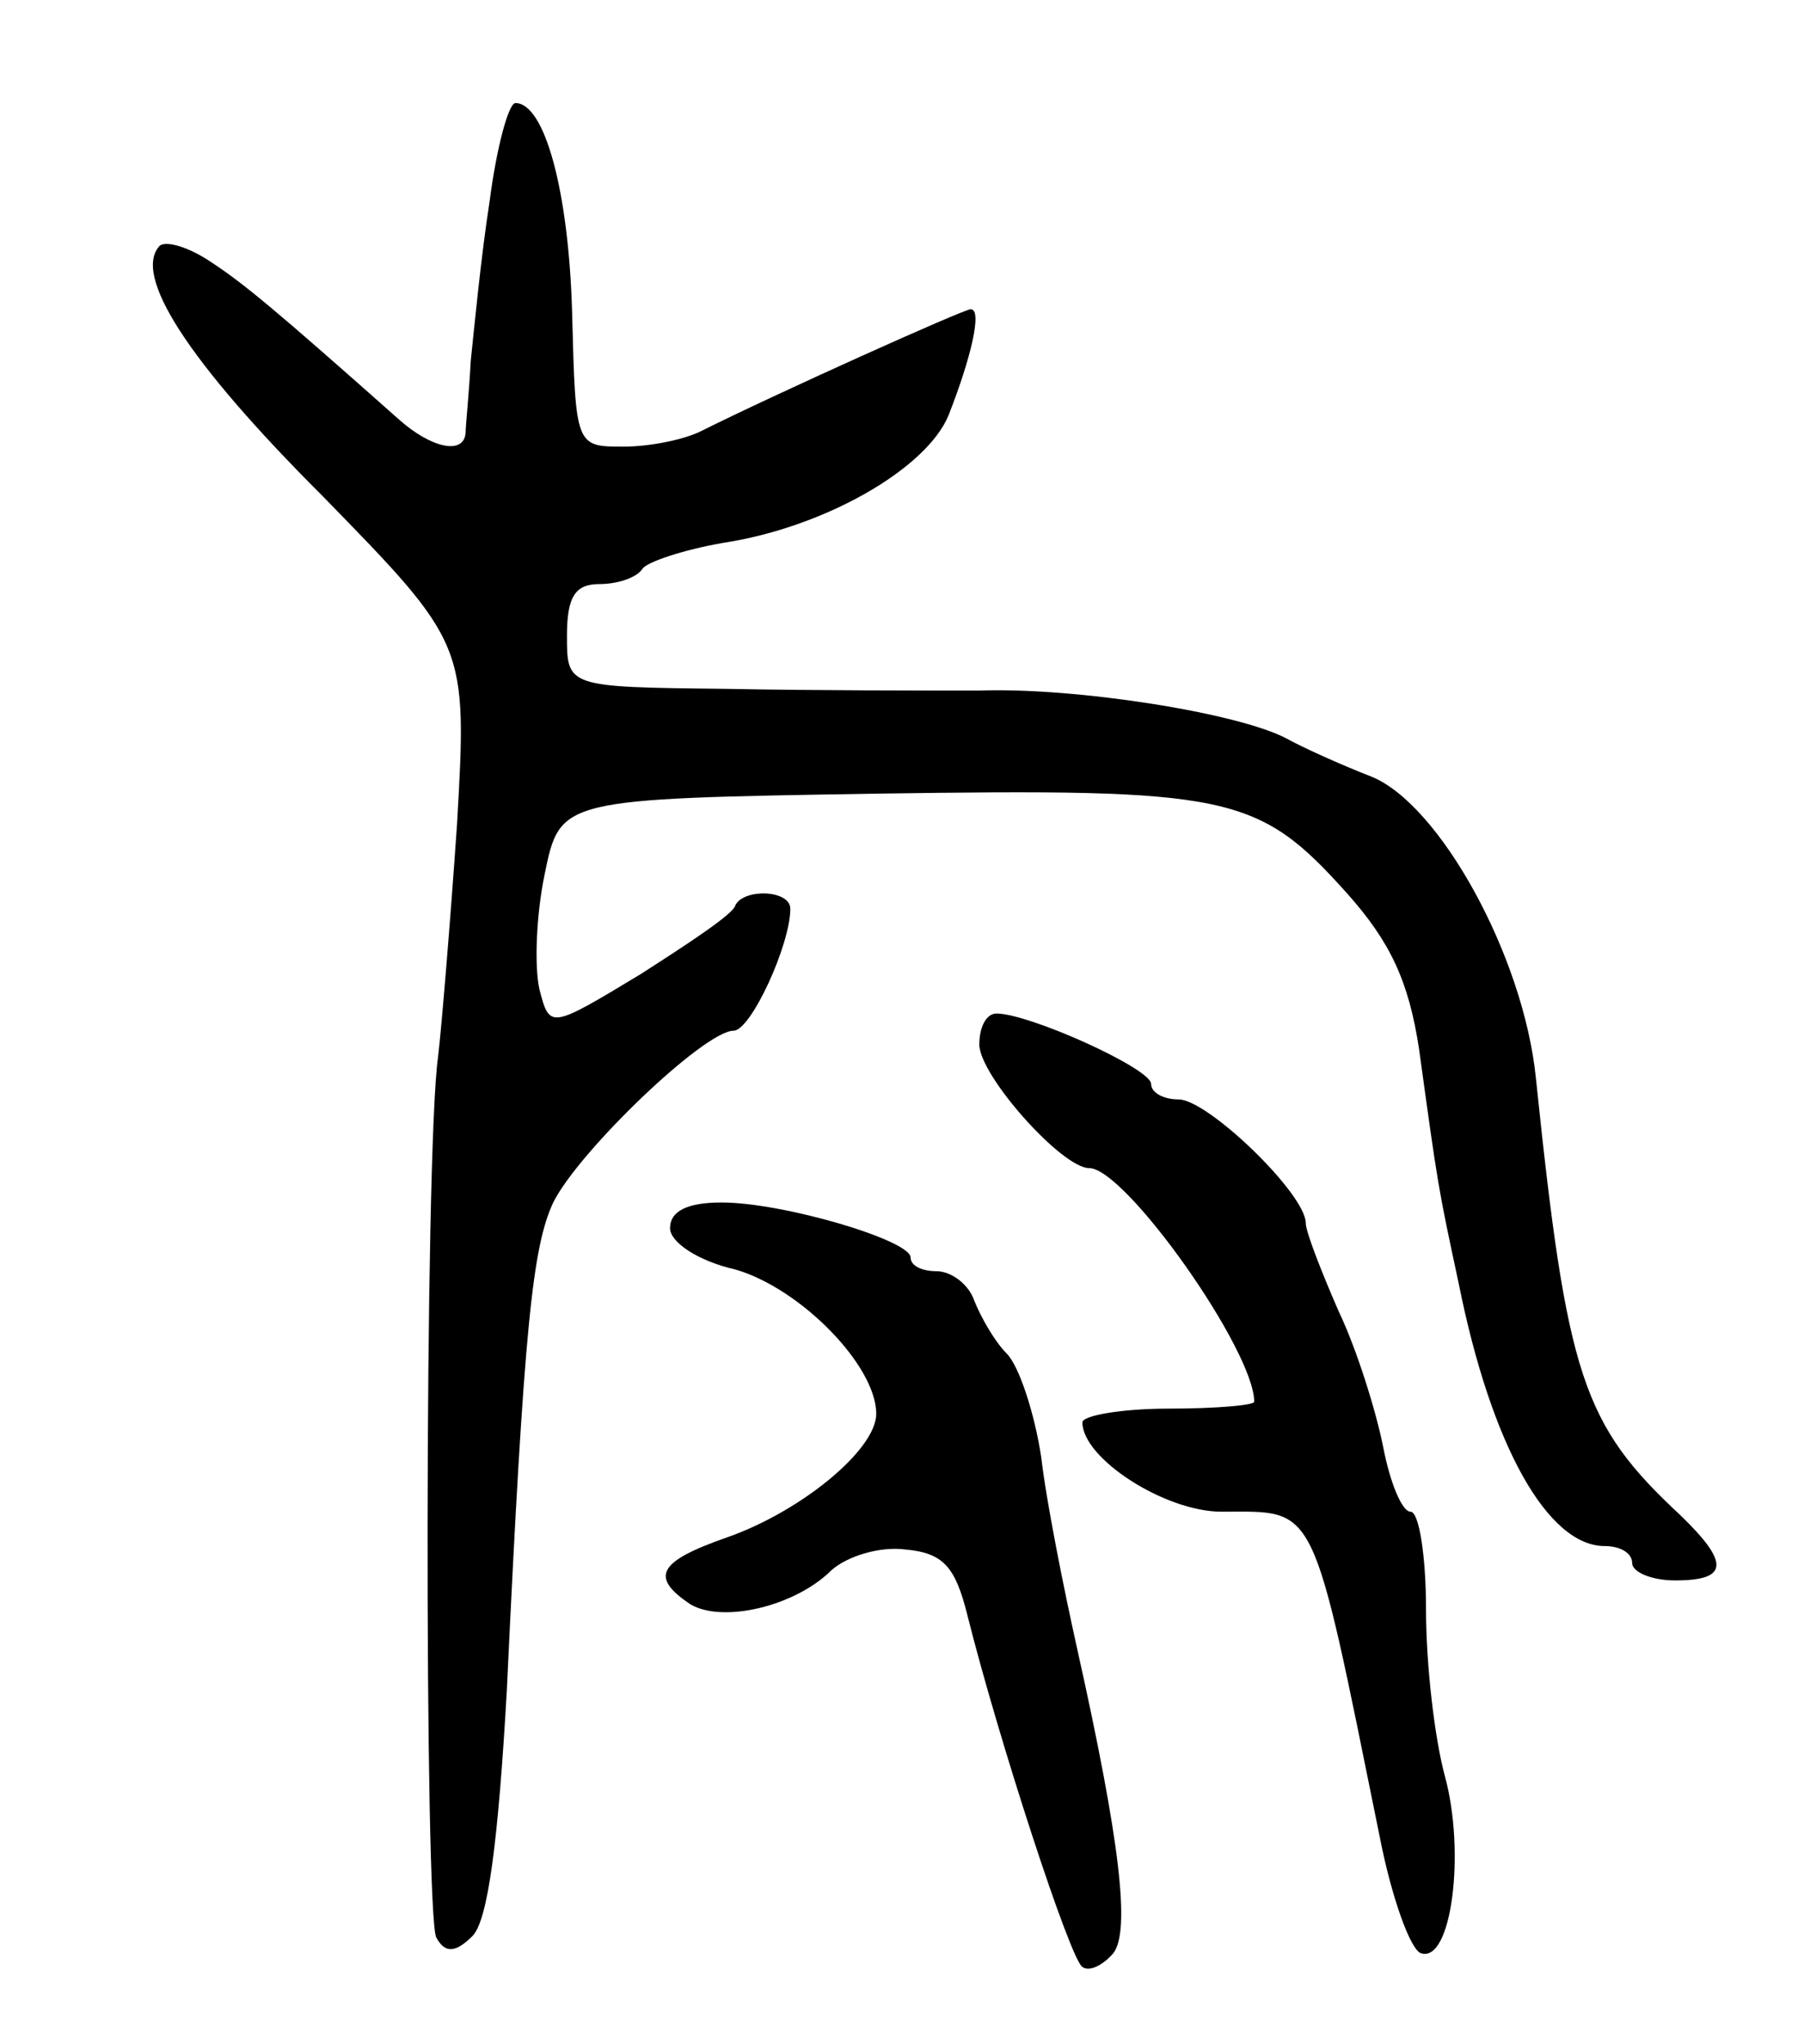 <svg version="1.0" xmlns="http://www.w3.org/2000/svg"
 width="105pt" height="119pt" viewBox="0 0 105 119"
 preserveAspectRatio="xMidYMid meet">
<g transform="translate(0,119) scale(0.1,-0.1)"
fill="#000000" stroke="none">
<path d="M285 1073 c-5 -32 -9 -74 -11 -93 -1 -19 -3 -38 -3 -42 -1 -13 -20
-9 -39 8 -71 63 -90 79 -110 92 -12 8 -25 12 -29 9 -16 -17 16 -67 94 -145 85
-87 85 -87 79 -192 -4 -58 -9 -118 -11 -135 -8 -55 -8 -502 -1 -513 5 -9 11
-9 21 1 9 9 15 55 20 143 10 213 15 258 27 284 15 30 88 100 105 100 10 0 33
50 33 71 0 11 -27 12 -32 2 -1 -5 -27 -22 -55 -40 -53 -32 -53 -32 -59 -9 -3
13 -2 43 3 67 9 44 9 44 193 47 206 3 222 0 274 -58 25 -28 36 -51 42 -91 11
-80 11 -80 23 -136 19 -95 52 -153 85 -153 9 0 16 -4 16 -10 0 -5 11 -10 25
-10 31 0 32 10 3 38 -57 53 -66 81 -84 254 -7 71 -56 160 -96 176 -18 7 -40
17 -49 22 -28 15 -123 30 -179 28 -30 0 -97 0 -147 1 -93 1 -93 1 -93 31 0 23
5 30 19 30 11 0 22 4 25 9 3 4 24 11 47 15 59 9 118 43 131 74 13 33 20 62 13
62 -4 0 -113 -49 -157 -71 -10 -5 -30 -9 -45 -9 -28 0 -28 0 -30 78 -2 71 -16
122 -33 122 -4 0 -11 -26 -15 -57z"/>
<path d="M570 582 c0 -18 48 -72 64 -72 21 0 96 -106 96 -136 0 -2 -22 -4 -50
-4 -27 0 -50 -4 -50 -8 0 -21 48 -52 81 -52 56 0 52 8 92 -189 7 -36 18 -66
24 -68 18 -6 26 59 14 103 -6 22 -11 65 -11 97 0 31 -4 57 -9 57 -5 0 -12 17
-16 38 -4 20 -15 56 -26 79 -10 23 -19 46 -19 51 0 17 -57 72 -74 72 -9 0 -16
4 -16 9 0 9 -71 41 -90 41 -6 0 -10 -8 -10 -18z"/>
<path d="M390 475 c0 -8 16 -19 38 -24 38 -11 82 -56 82 -84 0 -21 -44 -57
-87 -72 -40 -14 -45 -23 -21 -39 19 -11 61 -1 82 20 9 8 28 14 43 12 22 -2 29
-10 36 -38 18 -72 60 -201 67 -205 4 -3 12 1 18 8 10 13 4 65 -21 177 -8 36
-18 86 -21 112 -4 26 -13 53 -20 60 -7 7 -15 21 -19 31 -3 9 -13 17 -22 17 -8
0 -15 3 -15 8 0 10 -74 32 -110 32 -20 0 -30 -5 -30 -15z"/>
</g>
</svg>
